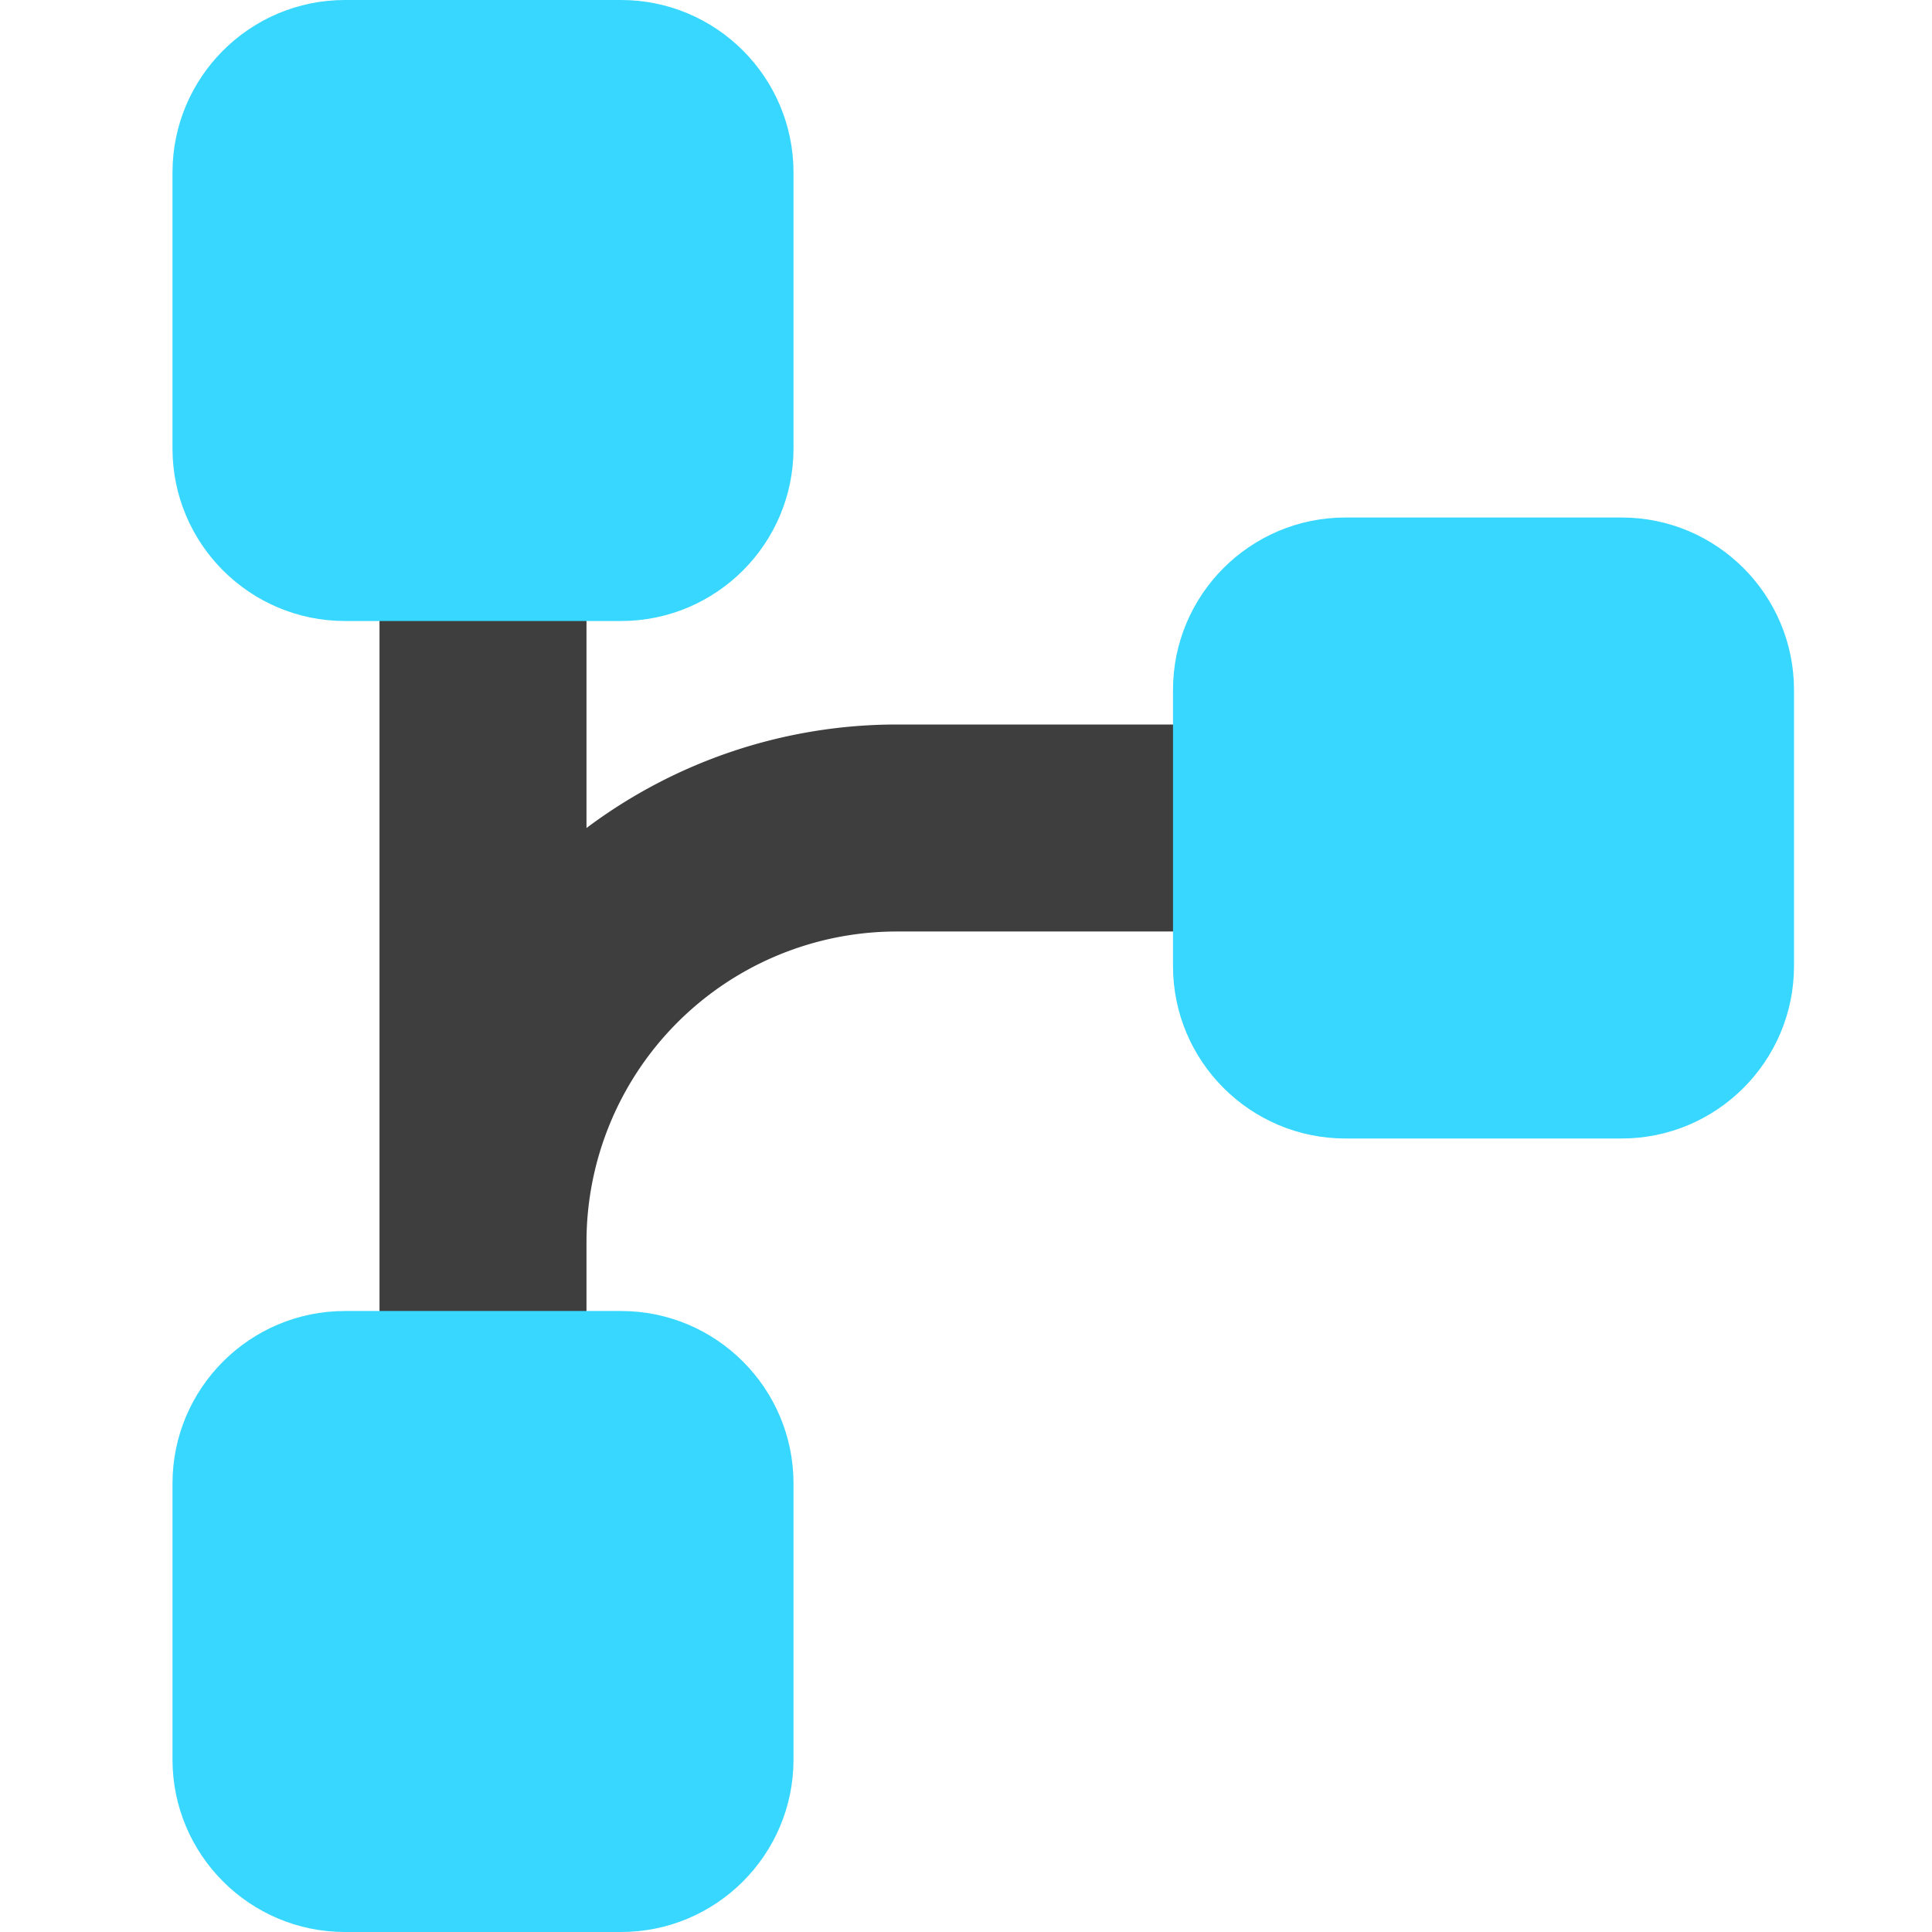 <svg xmlns="http://www.w3.org/2000/svg" fill="none" viewBox="0 0 14 14"><g id="hierarchy-10--node-organization-links-structure-link-nodes-network-hierarchy"><path id="Union" fill="#3e3e3e" fill-rule="evenodd" d="M4.25 4.5a.75.75 0 0 0-1.5 0v5a.75.75 0 0 0 1.5 0V9A2.25 2.25 0 0 1 6.5 6.75h2a.75.75 0 0 0 0-1.5h-2A3.75 3.75 0 0 0 4.25 6V4.5Z" clip-rule="evenodd"></path><path id="Union_2" fill="#37d7ff" fill-rule="evenodd" d="M2.5 0c-.69 0-1.25.56-1.25 1.25v2c0 .69.56 1.25 1.25 1.25h2c.69 0 1.25-.56 1.25-1.25v-2C5.75.56 5.19 0 4.5 0h-2Zm7.25 3.75c-.69 0-1.25.56-1.25 1.25v2c0 .69.56 1.25 1.25 1.25h2C12.44 8.25 13 7.69 13 7V5c0-.69-.56-1.25-1.25-1.25h-2Zm-8.5 7c0-.69.56-1.25 1.25-1.25h2c.69 0 1.25.56 1.25 1.25v2c0 .69-.56 1.25-1.25 1.25h-2c-.69 0-1.25-.56-1.25-1.25v-2Z" clip-rule="evenodd"></path></g></svg>